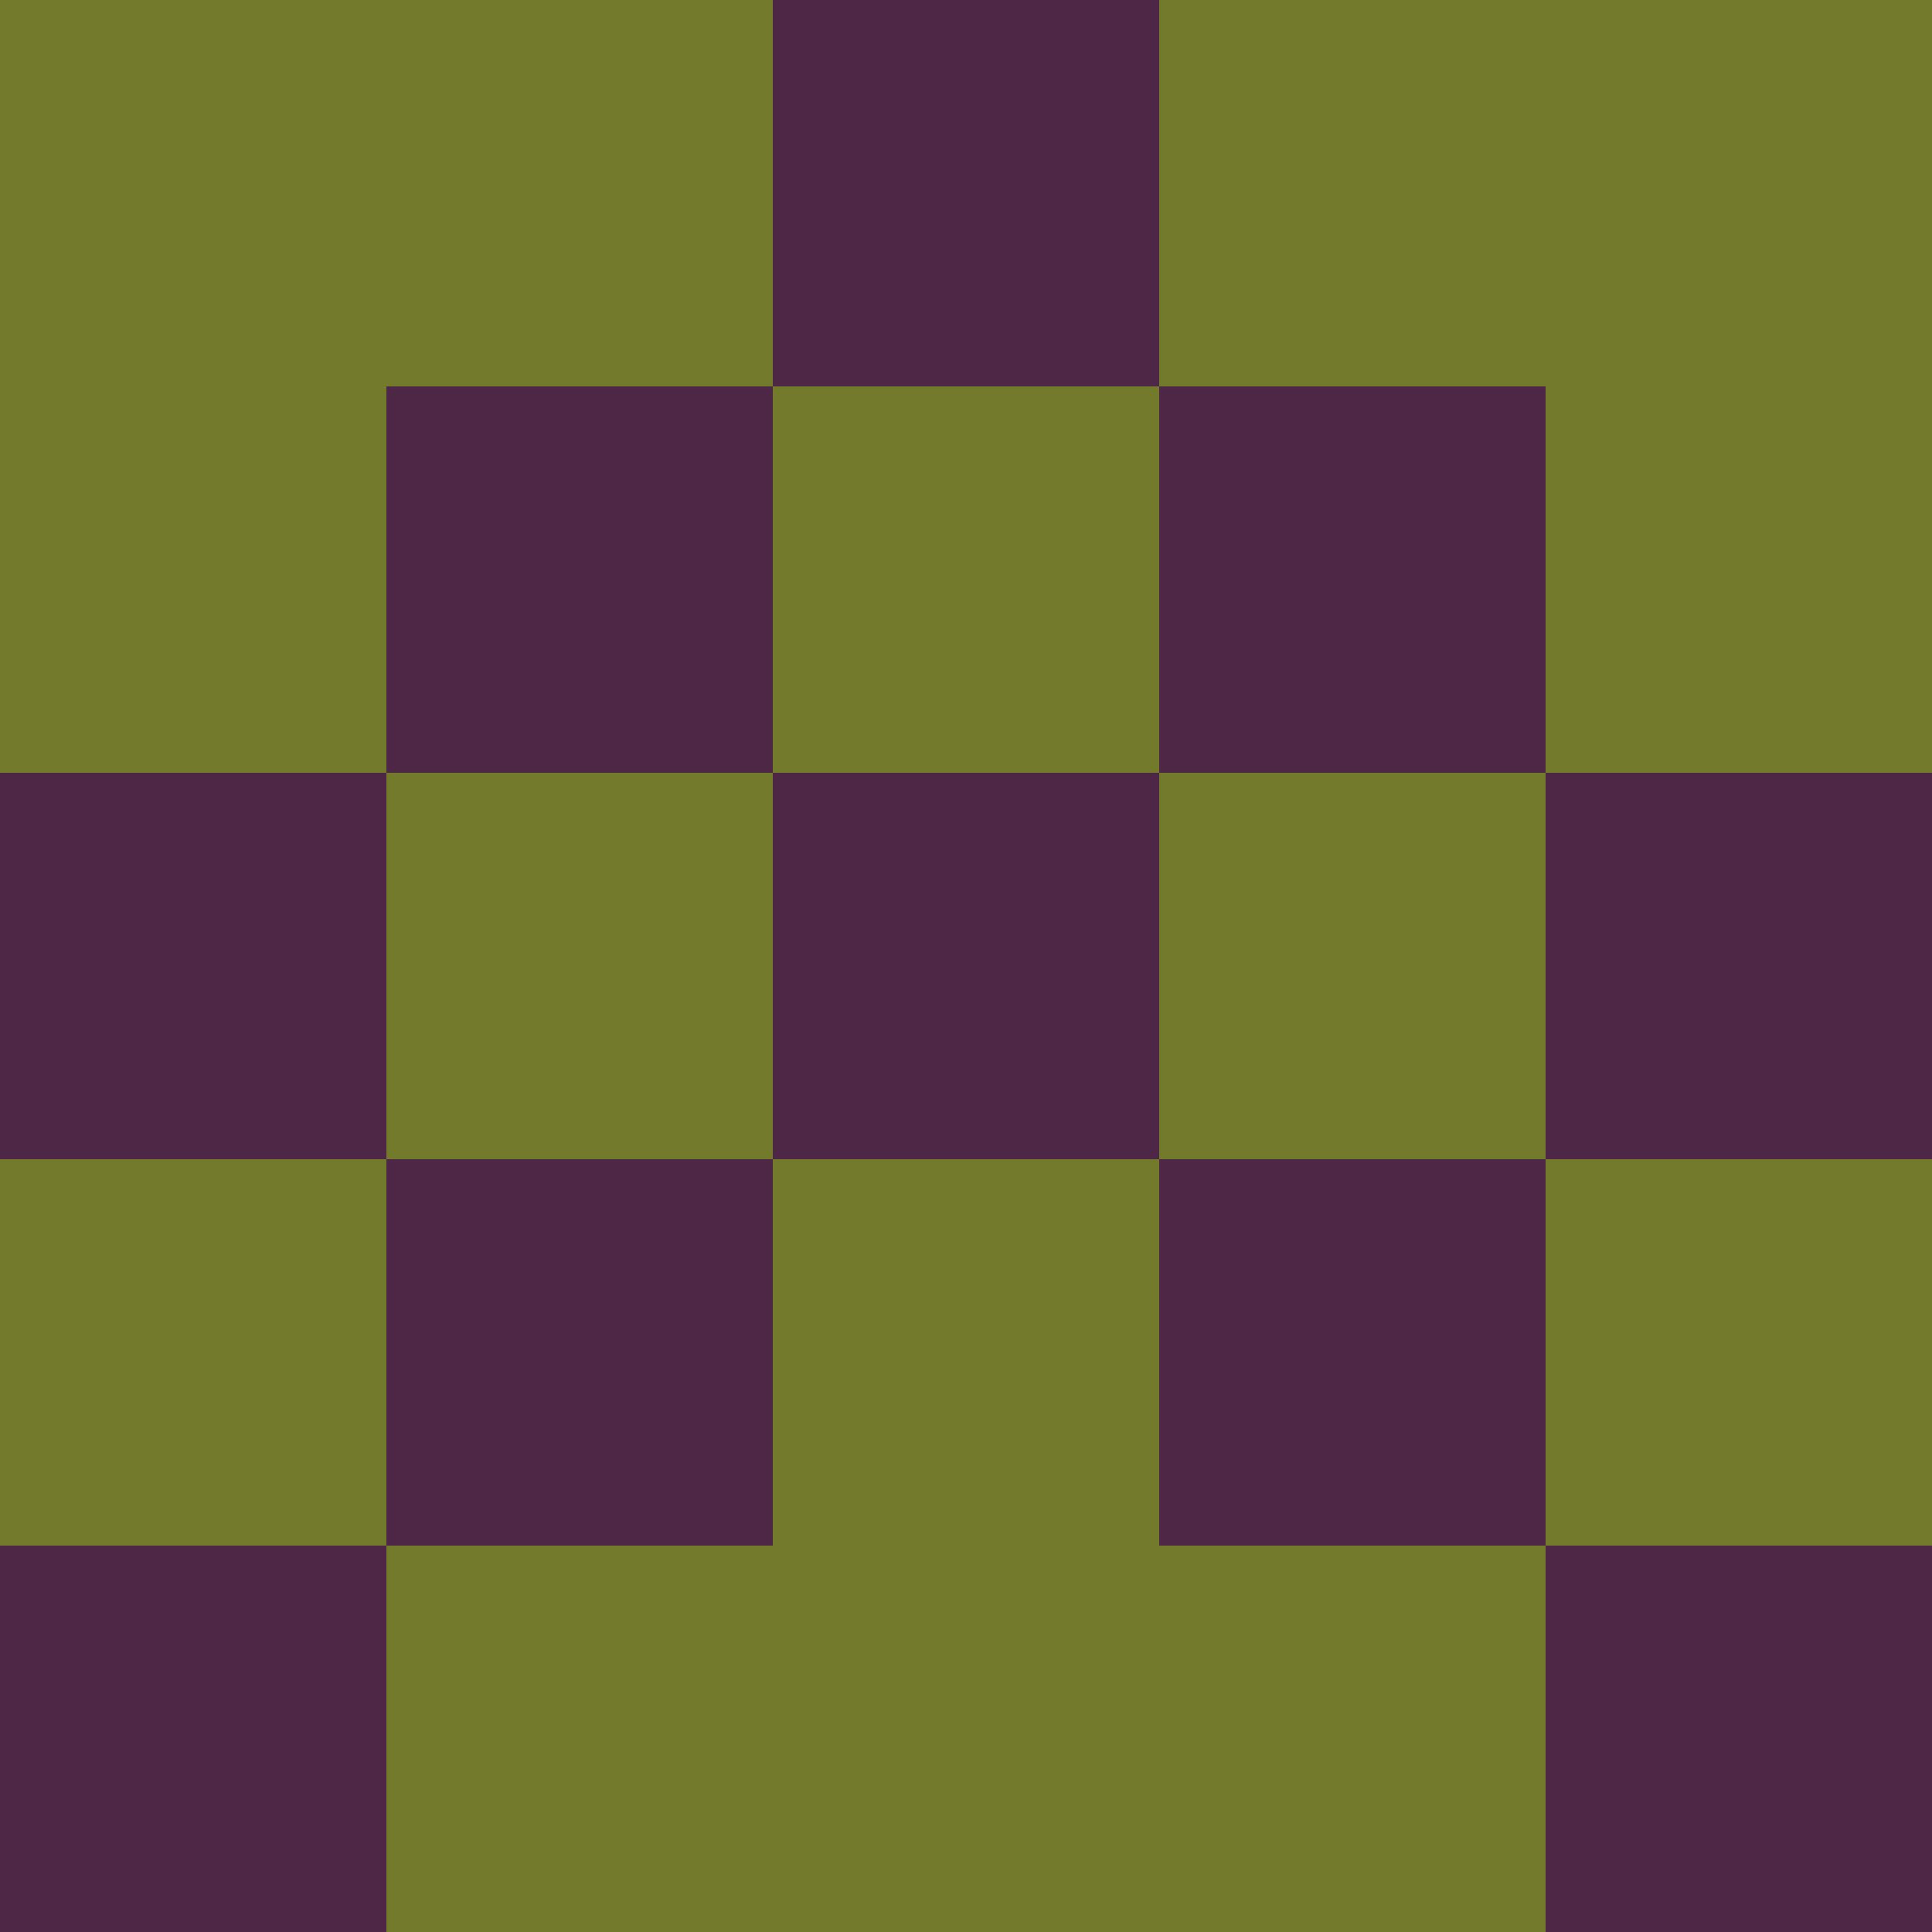 <?xml version="1.0" encoding="utf-8"?>
<!DOCTYPE svg PUBLIC "-//W3C//DTD SVG 20010904//EN"
        "http://www.w3.org/TR/2001/REC-SVG-20010904/DTD/svg10.dtd">
<svg viewBox="0 0 5 5" height="100" width="100" xml:lang="fr"
     xmlns="http://www.w3.org/2000/svg"
     xmlns:xlink="http://www.w3.org/1999/xlink">
            <rect x="0" y="0" height="1" width="1" fill="#737A2C"/>
        <rect x="4" y="0" height="1" width="1" fill="#737A2C"/>
        <rect x="1" y="0" height="1" width="1" fill="#737A2C"/>
        <rect x="3" y="0" height="1" width="1" fill="#737A2C"/>
        <rect x="2" y="0" height="1" width="1" fill="#4E2646"/>
                <rect x="0" y="1" height="1" width="1" fill="#737A2C"/>
        <rect x="4" y="1" height="1" width="1" fill="#737A2C"/>
        <rect x="1" y="1" height="1" width="1" fill="#4E2646"/>
        <rect x="3" y="1" height="1" width="1" fill="#4E2646"/>
        <rect x="2" y="1" height="1" width="1" fill="#737A2C"/>
                <rect x="0" y="2" height="1" width="1" fill="#4E2646"/>
        <rect x="4" y="2" height="1" width="1" fill="#4E2646"/>
        <rect x="1" y="2" height="1" width="1" fill="#737A2C"/>
        <rect x="3" y="2" height="1" width="1" fill="#737A2C"/>
        <rect x="2" y="2" height="1" width="1" fill="#4E2646"/>
                <rect x="0" y="3" height="1" width="1" fill="#737A2C"/>
        <rect x="4" y="3" height="1" width="1" fill="#737A2C"/>
        <rect x="1" y="3" height="1" width="1" fill="#4E2646"/>
        <rect x="3" y="3" height="1" width="1" fill="#4E2646"/>
        <rect x="2" y="3" height="1" width="1" fill="#737A2C"/>
                <rect x="0" y="4" height="1" width="1" fill="#4E2646"/>
        <rect x="4" y="4" height="1" width="1" fill="#4E2646"/>
        <rect x="1" y="4" height="1" width="1" fill="#737A2C"/>
        <rect x="3" y="4" height="1" width="1" fill="#737A2C"/>
        <rect x="2" y="4" height="1" width="1" fill="#737A2C"/>
        </svg>
